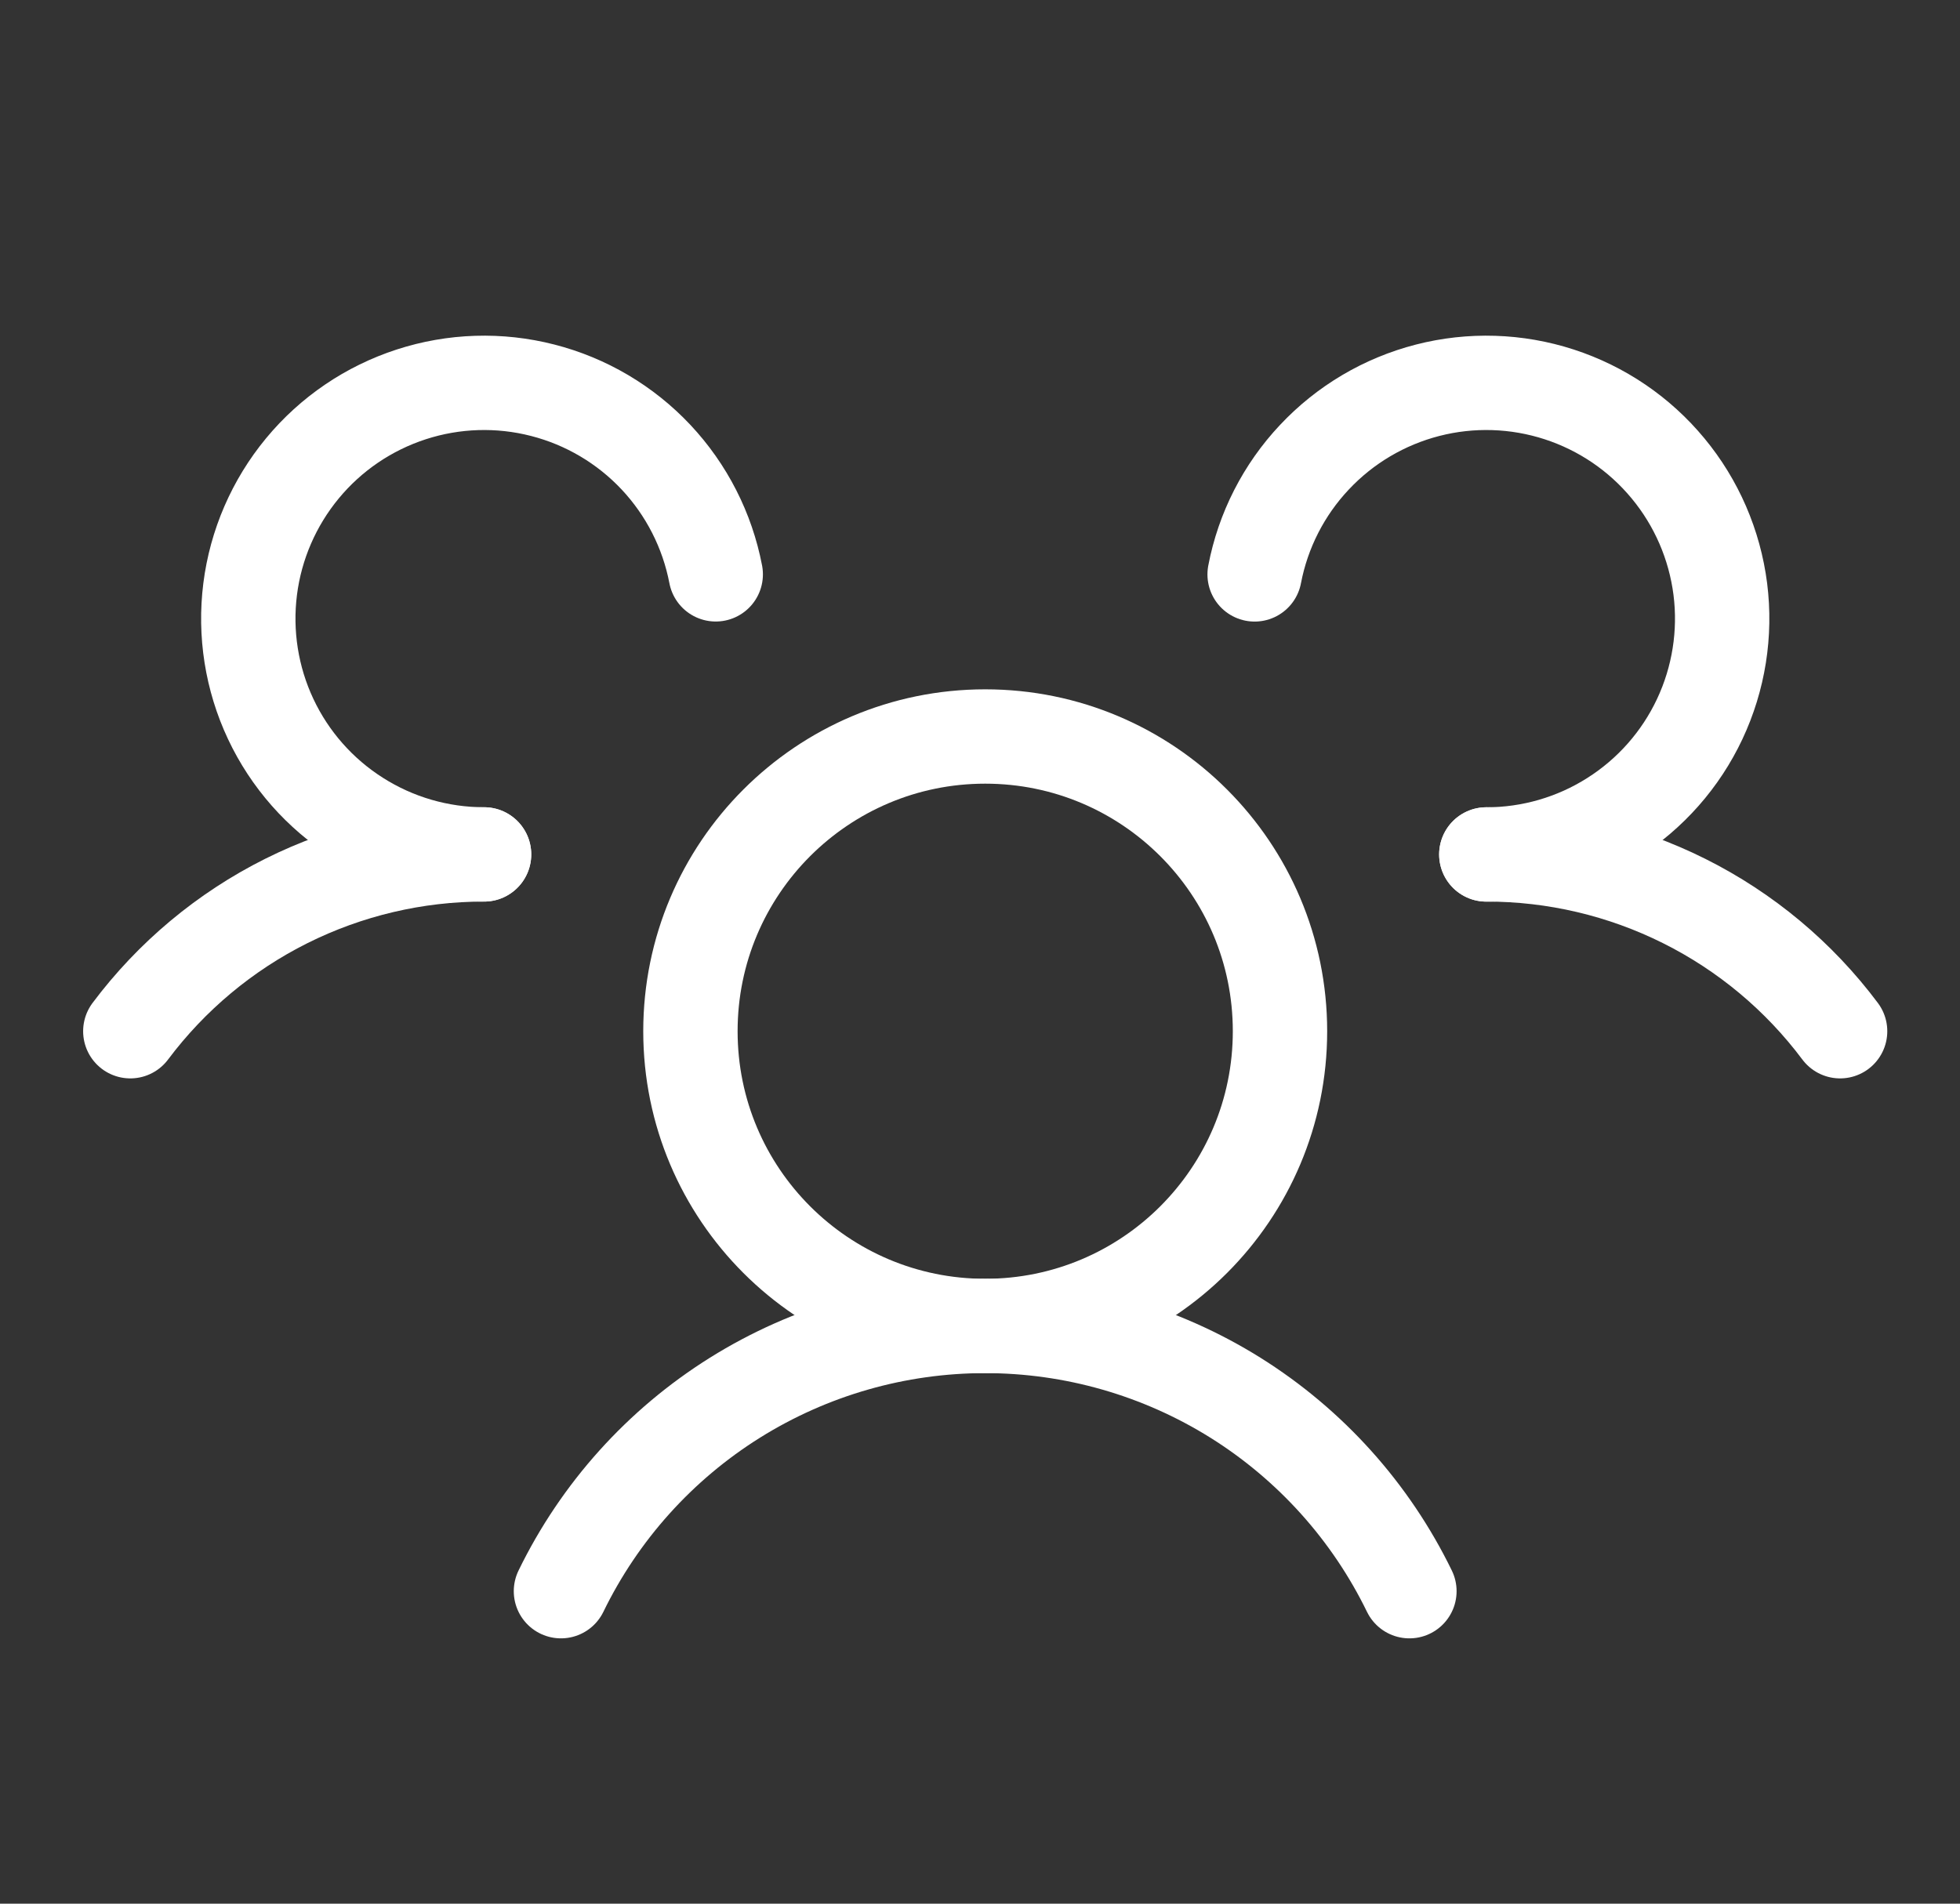 <svg width="35" height="34" viewBox="0 0 35 34" fill="none" xmlns="http://www.w3.org/2000/svg">
<rect x="0" y="0" width="35" height="34" fill="#333333" stroke="none"/>
<path d="M17.593 23.682C20.5 23.682 22.857 21.326 22.857 18.418C22.857 15.511 20.5 13.154 17.593 13.154C14.686 13.154 12.329 15.511 12.329 18.418C12.329 21.326 14.686 23.682 17.593 23.682Z" stroke="white" stroke-width="1.685" stroke-linecap="round" stroke-linejoin="round"/>
<path d="M26.542 15.26C27.768 15.259 28.977 15.544 30.074 16.092C31.171 16.64 32.124 17.436 32.859 18.418" stroke="white" stroke-width="1.685" stroke-linecap="round" stroke-linejoin="round"/>
<path d="M2.327 18.418C3.062 17.437 4.016 16.64 5.112 16.092C6.209 15.544 7.418 15.259 8.644 15.26" stroke="white" stroke-width="1.685" stroke-linecap="round" stroke-linejoin="round"/>
<path d="M10.017 28.419C10.708 26.999 11.785 25.801 13.125 24.963C14.464 24.126 16.012 23.682 17.592 23.682C19.172 23.682 20.72 24.126 22.06 24.963C23.399 25.801 24.477 26.999 25.168 28.419" stroke="white" stroke-width="1.685" stroke-linecap="round" stroke-linejoin="round"/>
<path d="M8.644 15.26C7.845 15.26 7.063 15.033 6.388 14.604C5.713 14.176 5.174 13.565 4.834 12.842C4.494 12.119 4.367 11.314 4.467 10.521C4.567 9.729 4.891 8.981 5.4 8.365C5.909 7.749 6.583 7.291 7.343 7.044C8.103 6.797 8.917 6.771 9.691 6.97C10.465 7.168 11.167 7.583 11.714 8.165C12.261 8.748 12.631 9.474 12.781 10.258" stroke="white" stroke-width="1.685" stroke-linecap="round" stroke-linejoin="round"/>
<path d="M22.404 10.259C22.554 9.474 22.924 8.748 23.472 8.166C24.019 7.583 24.72 7.169 25.494 6.97C26.268 6.771 27.083 6.797 27.843 7.044C28.603 7.291 29.277 7.749 29.786 8.365C30.296 8.981 30.619 9.729 30.72 10.522C30.82 11.315 30.692 12.12 30.352 12.843C30.012 13.566 29.473 14.177 28.798 14.605C28.123 15.034 27.341 15.261 26.541 15.261" stroke="white" stroke-width="1.685" stroke-linecap="round" stroke-linejoin="round"/>
</svg>
